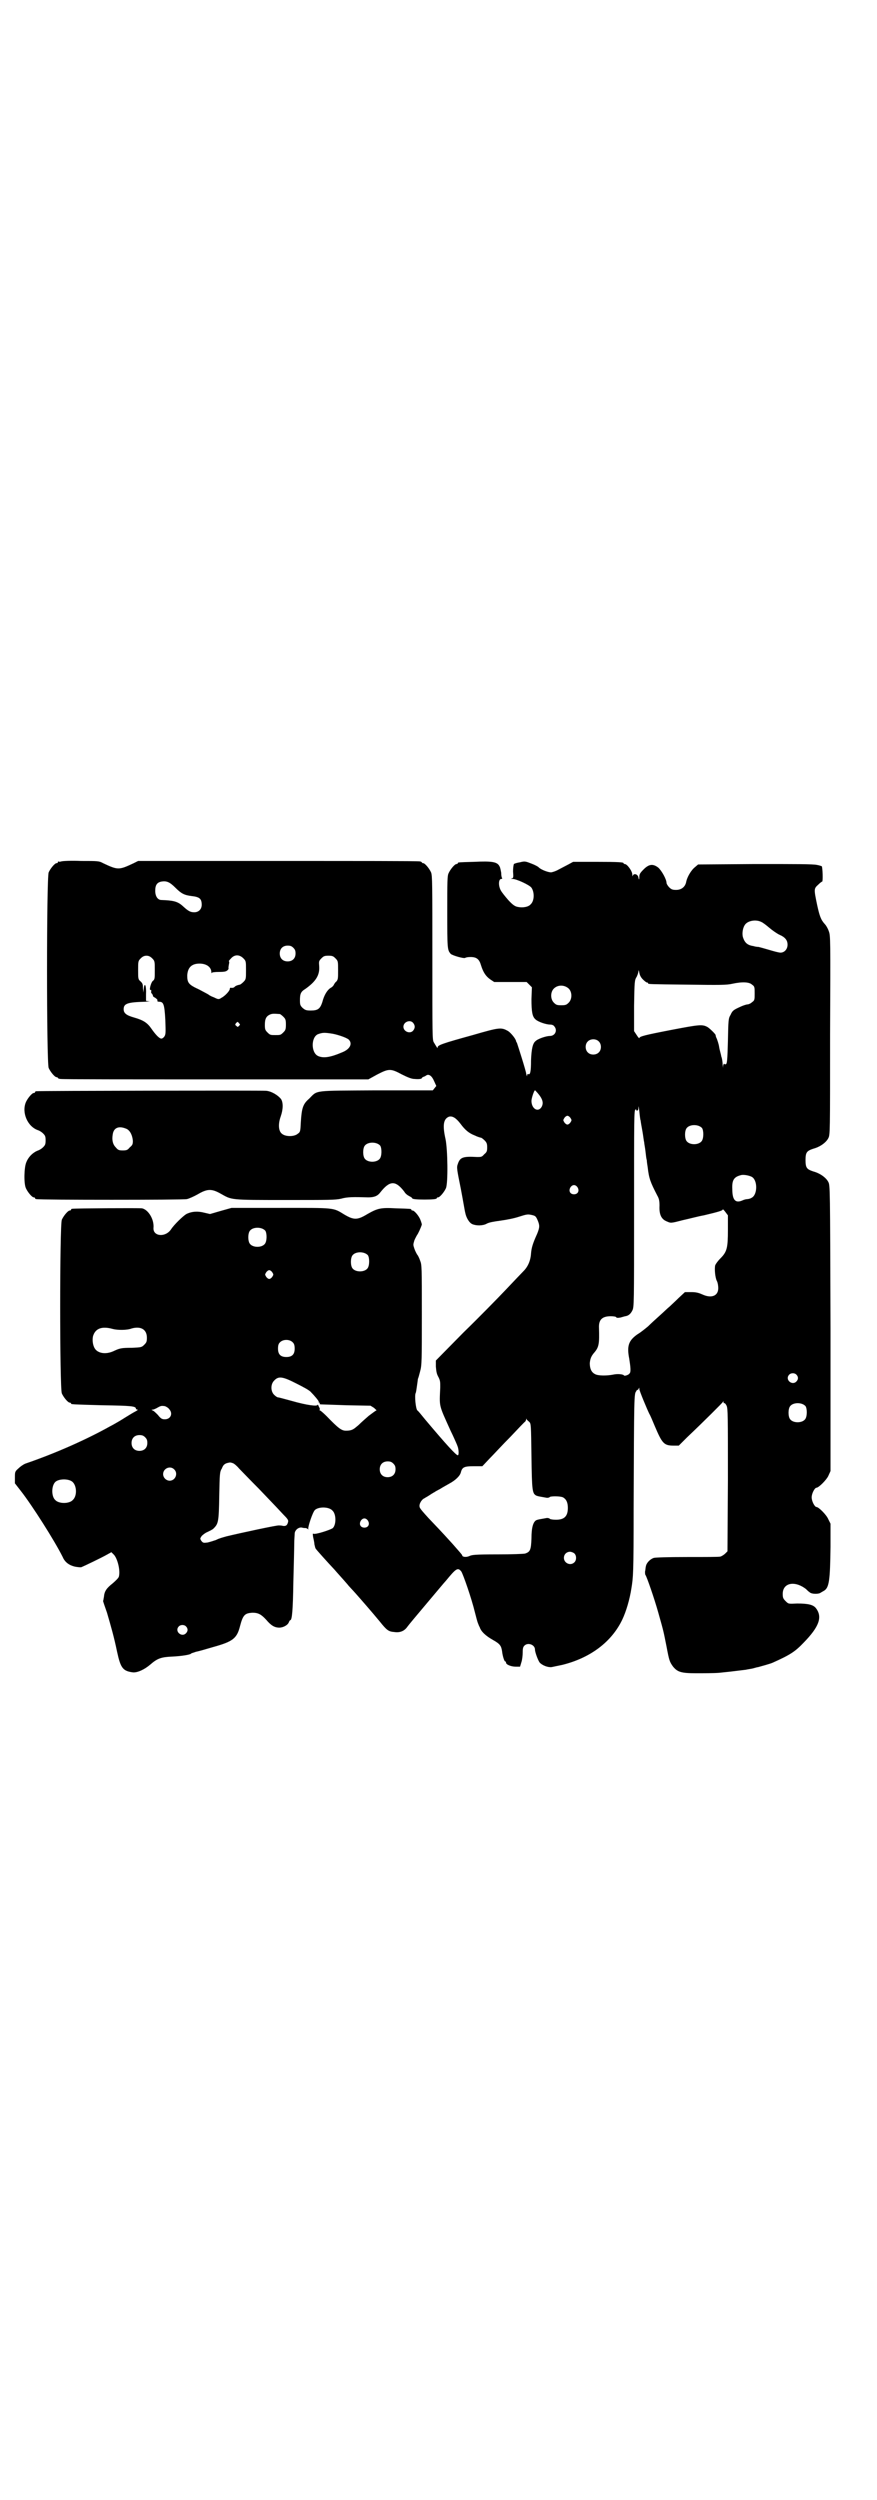 <?xml version="1.0" standalone="no"?>
<!DOCTYPE svg PUBLIC "-//W3C//DTD SVG 20010904//EN"
 "http://www.w3.org/TR/2001/REC-SVG-20010904/DTD/svg10.dtd">
<svg version="1.0" xmlns="http://www.w3.org/2000/svg"
 width="1000pt" height="2850pt" viewBox="0 0 1000 2850"
 preserveAspectRatio="xMidYMid meet">
<g transform="translate(0,2850) scale(0.5,-0.5)"
fill="#000000" stroke="none">
<path d="M140 3736 c-3 -1 -6 -1 -7 0 0 0 -1 0 -1 -2 0 -1 -1 -2 -3 -2 -4 0
-14 -12 -18 -21 -5 -12 -5 -434 0 -446 4 -9 14 -21 18 -21 2 0 3 -1 3 -2 0 0
2 -2 6 -2 3 -1 162 -1 353 -1 l349 0 20 11 c27 14 31 14 57 0 14 -7 22 -10 28
-10 10 -1 17 0 17 2 0 1 2 2 4 3 1 0 5 2 6 3 6 4 13 -1 18 -13 l5 -11 -4 -5
-4 -5 -129 0 c-146 -1 -133 1 -153 -19 -14 -12 -17 -21 -19 -54 -1 -20 -1 -22
-7 -26 -8 -7 -28 -7 -36 0 -8 6 -9 22 -3 39 6 17 6 32 1 40 -7 9 -22 18 -34
19 -10 1 -520 0 -524 -1 -2 0 -3 -1 -3 -2 0 -1 -1 -2 -3 -2 -4 0 -14 -12 -18
-21 -10 -24 4 -56 28 -64 3 -1 8 -4 11 -7 5 -5 6 -7 6 -16 0 -9 -1 -11 -6 -16
-3 -3 -8 -6 -11 -7 -11 -4 -22 -14 -27 -27 -5 -11 -6 -48 -1 -59 4 -9 14 -21
18 -21 2 0 3 -1 3 -2 0 -1 1 -2 3 -2 8 -2 335 -2 343 0 5 1 16 6 25 11 22 13
32 13 53 1 25 -14 20 -14 146 -14 101 0 115 0 128 3 14 4 27 4 62 3 13 0 21 3
27 11 22 28 35 28 55 2 2 -4 7 -8 11 -10 4 -2 7 -4 7 -5 0 -2 10 -3 28 -3 19
0 28 1 28 3 0 1 1 2 3 2 4 0 14 12 18 21 5 12 4 88 -1 112 -7 31 -5 46 8 51 8
2 16 -3 26 -16 11 -15 20 -22 33 -27 6 -3 13 -5 14 -5 1 0 5 -3 8 -6 5 -5 6
-8 6 -16 0 -9 -1 -11 -7 -16 -5 -6 -7 -6 -16 -6 -33 2 -39 -1 -44 -16 -3 -8
-2 -12 7 -57 5 -26 9 -51 10 -54 2 -11 9 -23 16 -26 9 -4 24 -4 33 1 5 3 17 5
32 7 14 2 30 5 42 9 16 5 19 6 28 4 9 -2 10 -3 14 -12 5 -12 5 -16 -1 -31 -10
-22 -13 -32 -14 -45 -1 -16 -7 -30 -17 -40 -4 -4 -22 -23 -40 -42 -18 -19 -62
-64 -97 -98 l-63 -64 0 -14 c1 -12 2 -17 6 -24 4 -8 4 -11 4 -23 -2 -46 -4
-38 24 -100 6 -12 11 -24 12 -26 1 -2 3 -7 4 -10 2 -6 3 -19 0 -19 -4 0 -26
24 -74 81 -9 11 -17 21 -18 21 -4 3 -7 35 -4 40 1 2 2 10 3 17 1 7 2 14 2 15
1 2 3 9 5 17 4 14 4 25 4 129 0 111 0 114 -4 124 -2 6 -5 12 -7 14 -1 2 -4 7
-6 13 -3 9 -3 9 0 19 2 5 5 10 6 12 2 2 9 17 11 24 0 1 -1 5 -3 10 -3 9 -14
22 -18 22 -2 0 -3 1 -3 2 0 2 -1 2 -35 3 -35 2 -42 0 -65 -13 -23 -14 -31 -14
-53 -1 -26 16 -20 15 -145 15 l-112 0 -25 -7 -24 -7 -13 3 c-15 4 -29 3 -41
-3 -7 -4 -28 -24 -35 -35 -13 -19 -41 -16 -40 3 2 20 -12 42 -26 45 -7 1 -154
0 -159 -1 -2 0 -3 -1 -3 -2 0 -1 -1 -2 -3 -2 -4 0 -14 -12 -18 -21 -5 -12 -5
-384 0 -396 4 -9 14 -21 18 -21 2 0 3 -1 3 -2 0 -2 1 -2 72 -4 66 -1 76 -2 76
-8 0 -1 2 -2 4 -2 1 0 -1 -2 -5 -4 -4 -2 -14 -8 -22 -13 -8 -5 -16 -10 -18
-11 -2 -1 -10 -6 -18 -10 -50 -28 -120 -60 -193 -85 -5 -2 -12 -7 -16 -11 -8
-7 -8 -8 -8 -21 l0 -13 14 -18 c25 -32 76 -112 95 -150 5 -12 15 -19 28 -22 6
-1 13 -2 15 -1 5 2 45 21 59 29 l9 5 6 -6 c8 -9 15 -36 11 -50 -1 -3 -7 -9
-14 -15 -14 -11 -19 -18 -20 -31 -1 -4 -1 -8 -2 -9 0 -1 4 -13 9 -27 9 -31 16
-55 23 -89 8 -37 13 -44 36 -47 10 -1 26 6 40 18 16 14 25 17 50 18 20 1 41 4
43 7 1 1 6 2 11 4 6 1 23 6 40 11 43 12 53 19 60 46 7 27 11 31 29 32 13 0 20
-4 31 -16 11 -13 19 -18 30 -18 9 0 20 6 22 13 1 2 2 4 3 4 4 0 6 22 7 87 1
39 2 78 2 87 0 9 1 20 1 23 0 8 9 16 17 14 3 -1 7 -1 9 -1 2 -1 4 -2 5 -3 1
-1 1 -1 0 1 -1 5 10 38 15 43 8 8 32 8 40 -1 9 -8 9 -32 1 -40 -5 -4 -39 -15
-44 -13 -2 1 -2 0 -1 -7 1 -5 3 -13 3 -17 1 -4 2 -9 3 -10 1 -2 27 -31 43 -48
5 -6 18 -20 30 -34 2 -3 11 -12 18 -20 15 -17 36 -41 55 -64 16 -20 20 -23 33
-24 13 -2 23 2 30 12 2 3 22 27 44 53 22 26 41 49 44 52 23 28 27 31 35 21 4
-6 23 -60 31 -93 3 -12 6 -23 7 -25 1 -2 2 -6 4 -9 3 -10 14 -20 30 -29 16 -9
19 -13 21 -26 1 -10 5 -23 7 -23 1 0 2 -1 2 -3 0 -4 11 -9 22 -9 l10 0 3 10
c2 6 3 16 3 22 0 10 1 13 4 16 8 8 24 2 24 -9 0 -6 7 -25 11 -30 6 -6 18 -11
27 -10 4 1 15 3 24 5 65 16 113 53 137 103 9 19 17 46 21 72 4 25 5 33 5 181
1 261 1 262 6 268 1 3 3 4 3 3 0 -1 1 0 2 2 2 4 2 4 2 0 0 -4 18 -47 23 -57 2
-3 7 -15 12 -27 17 -40 21 -45 43 -45 l12 0 19 19 c39 37 80 78 82 81 0 2 1 2
1 -1 0 -2 1 -3 2 -2 1 0 3 -2 5 -6 3 -7 3 -21 3 -170 l-1 -162 -5 -5 c-3 -3
-8 -6 -11 -7 -3 -1 -37 -1 -76 -1 -44 0 -73 -1 -76 -2 -9 -3 -17 -12 -18 -19
-1 -3 -1 -9 -2 -12 0 -3 0 -7 1 -8 3 -4 20 -53 29 -85 13 -46 12 -43 19 -78 6
-32 7 -35 15 -46 10 -12 18 -15 52 -15 17 0 40 0 53 1 20 2 29 3 61 7 4 1 12
2 16 3 4 1 10 3 12 3 7 2 26 7 33 10 40 18 51 25 71 46 35 36 43 58 28 78 -6
8 -17 11 -43 11 -20 -1 -20 -1 -26 5 -6 6 -7 8 -7 17 0 25 27 31 53 11 2 -2 6
-6 8 -7 4 -5 22 -5 26 -1 2 1 5 3 7 4 12 7 14 24 15 100 l0 53 -5 10 c-4 10
-22 28 -27 28 -4 0 -11 13 -11 22 0 9 7 22 11 22 5 0 23 18 27 27 l5 11 0 325
c-1 325 -1 326 -5 334 -5 10 -19 20 -34 24 -15 5 -18 8 -18 26 0 18 3 21 18
26 15 4 29 14 34 24 4 8 4 10 4 235 1 220 1 227 -3 237 -2 6 -6 13 -9 16 -9
10 -12 18 -18 46 -7 34 -7 35 3 44 4 4 8 7 9 7 2 0 1 33 -1 35 0 0 -5 2 -11 3
-9 2 -47 2 -141 2 l-130 -1 -7 -6 c-9 -7 -18 -23 -20 -33 -2 -12 -11 -19 -23
-19 -8 0 -11 1 -16 6 -3 3 -6 8 -6 10 0 8 -11 28 -19 35 -12 9 -21 8 -33 -4
-8 -8 -10 -11 -10 -17 0 -7 -1 -8 -2 -2 -1 8 -11 11 -13 4 0 -2 -1 -1 -1 3 0
8 -12 24 -17 24 -2 0 -3 1 -3 2 0 2 -10 3 -63 3 l-52 0 -11 -6 c-6 -3 -15 -8
-21 -11 -7 -4 -13 -6 -18 -7 -8 0 -25 7 -29 12 -1 1 -8 5 -16 8 -13 5 -15 6
-26 3 -7 -1 -13 -3 -14 -4 -1 -2 -2 -9 -2 -17 1 -13 1 -15 -3 -16 -3 0 -2 -1
2 -1 9 0 39 -14 43 -20 7 -10 7 -30 -2 -38 -5 -6 -18 -8 -28 -6 -7 1 -12 4
-23 16 -7 8 -15 18 -17 22 -6 11 -5 26 1 26 2 0 3 1 2 2 -1 1 -2 6 -2 12 -1 5
-2 12 -4 15 -5 10 -17 12 -58 10 -36 -1 -37 -1 -37 -3 0 -1 -1 -2 -3 -2 -4 0
-14 -12 -18 -21 -3 -6 -3 -19 -3 -88 0 -84 0 -87 8 -96 5 -4 30 -11 33 -9 1 1
6 2 12 2 14 0 20 -5 24 -19 5 -16 11 -25 21 -32 l9 -6 37 0 37 0 6 -6 6 -6 -1
-27 c0 -29 2 -40 9 -46 6 -6 25 -12 33 -12 4 0 8 -1 10 -4 8 -9 2 -22 -10 -22
-8 0 -27 -6 -33 -12 -6 -5 -9 -17 -10 -44 0 -26 -2 -33 -6 -31 -2 1 -3 -1 -3
-4 0 -2 -1 0 -2 5 -1 8 -18 61 -21 70 -1 2 -2 3 -2 4 -1 6 -12 19 -18 23 -16
9 -19 9 -81 -9 -69 -19 -80 -23 -80 -28 0 -3 0 -3 -9 12 -3 6 -3 15 -3 193 0
168 0 187 -3 194 -4 9 -14 21 -18 21 -2 0 -3 1 -3 2 0 0 -2 2 -5 2 -4 1 -149
1 -324 1 l-318 0 -10 -5 c-34 -16 -36 -16 -70 0 -9 5 -12 5 -50 5 -22 1 -42 0
-45 -1z m260 -60 c13 -13 20 -17 37 -19 18 -2 23 -6 23 -20 0 -10 -7 -17 -17
-17 -9 0 -14 3 -26 14 -12 11 -22 13 -49 14 -8 0 -14 8 -14 21 0 13 4 19 14
21 12 2 19 -1 32 -14z m1336 -78 c3 -1 11 -7 18 -13 7 -6 17 -13 23 -16 14 -6
19 -13 19 -23 0 -10 -7 -18 -16 -18 -4 0 -15 3 -25 6 -10 3 -21 6 -25 7 -4 0
-9 1 -12 2 -14 2 -20 8 -24 21 -2 9 0 22 6 29 7 8 24 11 36 5z m-1067 -59 c4
-4 5 -7 5 -13 0 -11 -7 -18 -18 -18 -11 0 -18 7 -18 18 0 11 7 18 18 18 6 0 9
-1 13 -5z m-322 -24 c6 -6 6 -7 6 -27 0 -20 0 -21 -5 -25 -4 -4 -9 -23 -4 -20
1 0 1 -1 1 -3 -1 -2 0 -5 2 -6 1 -2 2 -4 2 -5 -1 0 1 -2 5 -4 3 -2 6 -5 5 -6
-1 -2 1 -3 4 -3 10 0 12 -6 14 -41 1 -30 1 -33 -2 -38 -2 -3 -5 -5 -7 -5 -5 0
-14 10 -23 23 -9 13 -18 19 -39 25 -18 5 -24 10 -24 19 0 13 9 16 49 17 10 1
14 1 10 1 l-8 1 0 15 c1 19 -3 29 -5 14 l-1 -10 -1 10 c0 9 -1 11 -5 15 -6 5
-6 6 -6 26 0 20 0 21 6 27 4 4 8 6 13 6 5 0 9 -2 13 -6z m208 0 c6 -6 6 -7 6
-27 0 -20 0 -21 -6 -27 -3 -3 -7 -6 -8 -6 -5 -1 -8 -2 -11 -4 -2 -3 -6 -4 -10
-3 -1 0 -2 -1 -2 -3 0 -4 -11 -16 -19 -20 -6 -4 -7 -4 -17 1 -6 2 -11 5 -12 6
-1 1 -11 6 -22 12 -24 11 -27 15 -27 32 1 18 10 27 28 27 16 0 27 -8 27 -20 0
-2 1 -3 1 -1 1 1 6 2 17 2 12 0 16 1 19 4 2 2 3 4 2 4 0 1 0 4 1 9 1 4 1 7 0
7 -1 0 1 3 5 7 8 9 19 9 28 0z m210 0 c6 -6 6 -7 6 -27 0 -19 0 -21 -4 -26 -3
-2 -5 -6 -6 -8 -1 -2 -4 -5 -8 -7 -7 -5 -14 -16 -18 -32 -5 -15 -10 -19 -26
-19 -11 0 -13 1 -19 6 -5 5 -6 7 -6 17 0 15 2 20 12 26 24 17 33 31 32 51 -1
12 -1 13 5 19 5 5 7 6 16 6 9 0 11 -1 16 -6z m701 -48 c4 -4 8 -7 9 -7 2 0 3
-1 3 -2 0 -2 2 -2 91 -3 72 -1 88 -1 101 2 23 5 39 4 45 -2 6 -4 6 -6 6 -20 0
-14 0 -16 -6 -20 -3 -3 -8 -5 -10 -5 -3 0 -12 -3 -20 -7 -13 -6 -15 -8 -19
-17 -5 -8 -5 -12 -6 -60 -1 -41 -2 -50 -4 -52 -2 -1 -3 -1 -4 0 -1 2 -2 0 -3
-4 0 -6 0 -6 -1 2 0 5 -1 14 -3 19 -1 6 -4 15 -5 22 -1 7 -4 15 -5 18 -2 4 -3
7 -3 9 0 2 -12 14 -18 18 -12 7 -19 6 -82 -6 -62 -12 -74 -15 -74 -19 0 -1 -3
2 -6 7 l-6 9 0 58 c1 56 1 58 6 66 2 4 4 10 4 13 0 3 1 2 2 -4 1 -5 3 -10 8
-15z m-169 -21 c8 -8 8 -24 0 -32 -5 -5 -7 -6 -17 -6 -10 0 -12 1 -17 6 -8 8
-8 24 0 32 9 9 24 9 34 0z m-659 -58 c1 0 5 -3 8 -6 5 -5 6 -7 6 -18 0 -11 -1
-13 -6 -18 -6 -6 -7 -6 -18 -6 -11 0 -12 0 -18 6 -5 5 -6 7 -6 17 0 14 3 20
12 24 5 2 8 2 22 1z m304 -20 c5 -6 5 -12 0 -18 -7 -8 -22 -2 -22 9 0 11 15
17 22 9z m-397 -1 c3 -3 3 -3 0 -6 -3 -3 -3 -3 -6 0 -3 2 -3 3 -1 6 4 4 4 4 7
0z m214 -24 c15 -3 34 -10 37 -14 8 -9 2 -21 -15 -28 -28 -12 -43 -14 -55 -9
-17 7 -17 43 -1 50 11 4 15 4 34 1z m606 -17 c7 -6 7 -19 1 -25 -6 -7 -19 -7
-25 -1 -7 6 -7 19 -1 25 6 7 19 7 25 1z m-139 -118 c12 -14 14 -23 9 -32 -8
-13 -23 -4 -23 14 0 6 6 24 8 24 1 0 3 -3 6 -6z m235 -63 c0 -2 2 -13 4 -24 2
-11 3 -22 4 -25 0 -3 2 -12 3 -21 1 -9 2 -18 3 -20 0 -3 1 -10 2 -16 3 -26 6
-34 22 -65 4 -7 5 -12 5 -23 -1 -20 4 -31 17 -36 9 -4 9 -4 36 3 14 3 36 9 48
11 34 8 43 11 43 13 0 2 3 -1 6 -5 l6 -8 0 -33 c0 -41 -2 -50 -17 -65 -6 -6
-11 -13 -12 -16 -2 -8 0 -29 4 -36 2 -4 3 -11 3 -16 0 -18 -16 -24 -37 -14 -7
3 -13 5 -24 5 l-15 0 -14 -13 c-8 -8 -18 -17 -21 -20 -4 -3 -13 -12 -22 -20
-9 -8 -21 -19 -27 -25 -6 -5 -17 -14 -24 -18 -20 -14 -25 -26 -19 -56 3 -19 4
-30 1 -33 -2 -4 -12 -7 -13 -5 -2 3 -15 4 -24 2 -15 -3 -35 -3 -42 1 -8 4 -12
12 -12 25 1 10 3 16 11 25 10 12 11 20 10 55 -1 19 7 27 27 27 6 0 12 -1 12
-2 1 -2 4 -2 10 -1 4 1 10 3 11 3 7 1 12 5 16 13 4 8 4 12 4 232 0 208 0 224
3 226 3 2 3 2 2 1 -1 -2 0 -3 2 -3 2 0 3 2 3 8 0 4 1 -1 2 -10 1 -10 2 -19 3
-21z m-160 6 c3 -5 3 -5 0 -10 -2 -3 -5 -5 -7 -5 -2 0 -5 2 -7 5 -3 5 -3 5 0
10 2 3 5 5 7 5 2 0 5 -2 7 -5z m300 -23 c4 -6 4 -24 -1 -30 -7 -9 -27 -9 -34
0 -5 6 -5 24 0 30 7 9 27 9 35 0z m-1312 -2 c8 -4 13 -15 14 -27 0 -8 -1 -10
-7 -15 -5 -6 -7 -7 -16 -7 -9 0 -11 1 -16 7 -7 7 -9 17 -7 29 2 16 14 21 32
13z m578 -38 c4 -6 4 -24 -1 -30 -7 -9 -27 -9 -34 0 -5 6 -5 24 0 30 7 9 27 9
35 0z m847 -71 c14 -7 14 -41 0 -48 -3 -2 -8 -3 -10 -3 -2 0 -7 -1 -11 -3 -16
-7 -23 1 -23 26 -1 21 4 28 21 32 6 1 17 -1 23 -4z m-397 -24 c5 -8 1 -16 -8
-16 -9 0 -13 8 -8 16 2 3 5 5 8 5 3 0 6 -2 8 -5z m-712 -99 c4 -6 4 -24 -1
-30 -7 -9 -27 -9 -34 0 -5 6 -5 24 0 30 7 9 27 9 35 0z m234 -56 c4 -6 4 -24
-1 -30 -7 -9 -27 -9 -34 0 -5 6 -5 24 0 30 7 9 27 9 35 0z m-218 -39 c3 -5 3
-5 0 -10 -2 -3 -5 -5 -7 -5 -2 0 -5 2 -7 5 -3 5 -3 5 0 10 2 3 5 5 7 5 2 0 5
-2 7 -5z m-364 -129 c11 -3 33 -3 43 1 21 6 35 -2 35 -21 0 -9 -1 -11 -6 -16
-6 -6 -7 -6 -28 -7 -25 0 -28 -1 -43 -8 -16 -7 -32 -5 -40 4 -6 7 -8 20 -6 30
5 18 20 24 45 17z m411 -31 c3 -3 4 -7 4 -14 0 -13 -6 -19 -19 -19 -13 0 -19
6 -19 19 0 7 1 11 4 14 7 8 23 8 30 0z m1148 -73 c5 -5 5 -11 0 -16 -10 -10
-27 5 -16 16 4 4 12 4 16 0z m-1139 -21 c14 -7 29 -15 32 -19 8 -8 18 -20 18
-22 -1 -1 0 -2 1 -2 1 0 2 -1 1 -2 -1 -1 1 -2 3 -2 3 0 29 -1 59 -2 l54 -1 8
-5 c4 -4 7 -6 5 -6 -1 0 -9 -6 -17 -12 -8 -7 -16 -14 -18 -16 -2 -2 -6 -6 -10
-9 -8 -7 -13 -9 -24 -9 -10 0 -17 5 -44 33 -7 7 -14 13 -15 13 -1 0 -2 1 -1 2
1 1 0 4 -2 7 -1 4 -3 5 -3 4 0 -4 -24 -1 -59 9 -15 4 -29 8 -31 8 -2 0 -6 3
-9 6 -8 8 -8 24 0 32 10 11 19 10 52 -7z m1160 -51 c4 -6 4 -24 -1 -30 -7 -9
-27 -9 -34 0 -5 6 -5 24 0 30 7 9 27 9 35 0z m-1451 -7 c9 -10 3 -23 -10 -23
-6 0 -9 1 -16 10 -5 5 -10 10 -12 10 -3 2 -3 2 0 2 2 0 7 2 12 5 7 4 9 4 16 3
3 -1 8 -4 10 -7z m821 -29 c4 -4 4 -6 5 -78 1 -80 2 -85 11 -90 5 -2 8 -2 24
-5 2 0 5 0 7 2 3 2 24 2 30 -1 7 -4 11 -11 11 -24 0 -19 -8 -27 -27 -27 -7 0
-13 1 -14 2 -2 2 -5 2 -7 2 -16 -3 -19 -3 -24 -5 -7 -4 -11 -16 -11 -42 -1
-26 -3 -30 -14 -34 -3 -1 -31 -2 -63 -2 -53 0 -59 -1 -65 -4 -7 -3 -16 -2 -16
2 0 1 -7 9 -22 26 -28 31 -38 41 -55 59 -10 11 -20 22 -20 25 -2 6 4 17 11 20
3 2 7 4 10 6 3 2 9 6 13 8 4 3 11 6 14 8 3 2 12 7 19 11 15 8 25 18 27 26 3
12 8 14 29 14 l20 0 16 17 c9 9 30 32 48 50 17 18 32 34 34 35 1 2 2 4 2 5 0
2 1 2 1 0 1 -2 4 -4 6 -6z m-876 -35 c4 -4 5 -7 5 -13 0 -11 -7 -18 -18 -18
-11 0 -18 7 -18 18 0 11 7 18 18 18 6 0 9 -1 13 -5z m566 -60 c4 -4 5 -7 5
-13 0 -11 -7 -18 -18 -18 -11 0 -18 7 -18 18 0 11 7 18 18 18 6 0 9 -1 13 -5z
m-366 1 c3 -1 9 -6 14 -12 5 -5 25 -26 45 -46 45 -47 43 -45 56 -59 10 -10 12
-13 11 -17 -2 -8 -5 -10 -12 -9 -3 1 -7 1 -9 1 -3 1 -87 -17 -120 -25 -7 -2
-18 -5 -23 -8 -6 -2 -15 -5 -20 -6 -9 -1 -10 -1 -14 4 -3 5 -3 5 1 11 3 3 8 7
13 9 4 2 11 5 14 8 11 11 12 15 13 74 1 51 1 55 6 63 3 8 6 10 11 12 8 2 8 2
14 0z m-134 -14 c10 -9 3 -26 -10 -26 -8 0 -15 7 -15 15 0 13 16 20 25 11z
m-234 -27 c12 -7 14 -33 3 -43 -8 -9 -32 -9 -40 0 -9 8 -9 32 0 41 7 7 27 8
37 2z m676 -90 c5 -8 1 -16 -8 -16 -9 0 -13 8 -8 16 2 3 5 5 8 5 3 0 6 -2 8
-5z m471 -75 c5 -5 5 -15 0 -20 -9 -9 -24 -2 -24 10 0 8 6 14 14 14 3 0 8 -2
10 -4z m-886 -166 c5 -5 5 -11 0 -16 -10 -10 -27 5 -16 16 4 4 12 4 16 0z"/>
</g>
</svg>
